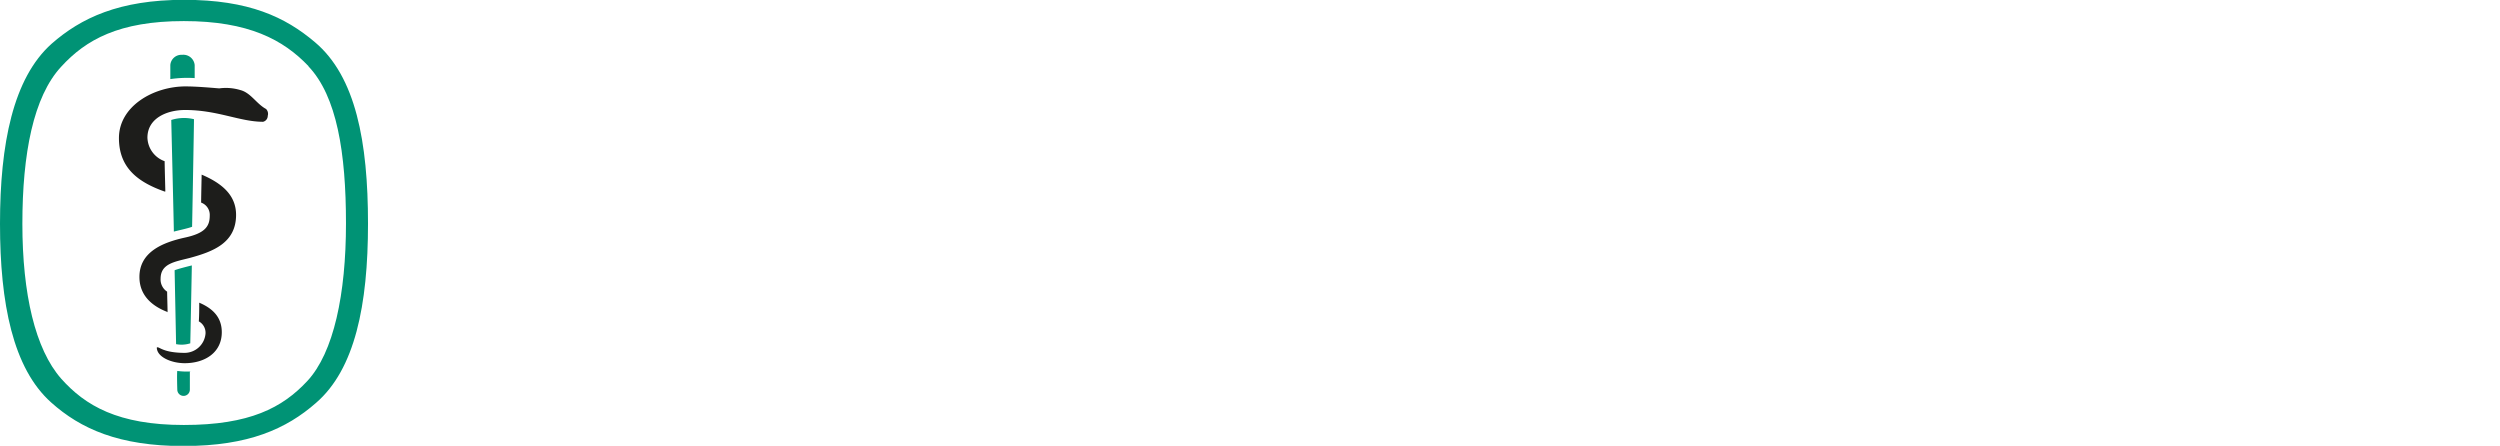 <svg id="Layer_1" data-name="Layer 1" xmlns="http://www.w3.org/2000/svg" xmlns:xlink="http://www.w3.org/1999/xlink" viewBox="0 0 290.48 51.8"><defs><style>.cls-1{fill:none;}.cls-2{clip-path:url(#clip-path);}.cls-3{fill:#1d1d1b;}.cls-4{fill:#009375;}</style><clipPath id="clip-path" transform="translate(-93 -118.92)"><rect class="cls-1" x="93" y="118.92" width="46.1" height="51.8"/></clipPath></defs><title>logo_gfx</title><g class="cls-2"><path class="cls-3" d="M191.86,146.82c-1.91.09-4.54-.09-4.9-1.88a8.36,8.36,0,0,1-5.11,2c-3.32,0-5.26-1.61-5.26-4.82,0-4.12,3.75-4.88,6.77-4.91l3.3,0v-1.76c0-2-1.09-2.27-3.48-2.27a19.93,19.93,0,0,0-4.6.76l-0.79-3a17.08,17.08,0,0,1,6.08-1.18c3.45,0,6.65.52,6.65,4.79v8.19c0,0.88.63,1,1.51,1.06Zm-5.2-7.19-3.06.15c-2.72.12-3.14,1-3.14,2.06a1.72,1.72,0,0,0,2,1.91c1.3,0,3.54-1,4.2-1.18v-2.94Z" transform="translate(-93 -118.92)"/><path class="cls-3" d="M206.22,133.45a9.11,9.11,0,0,0-2.12-.18,5.12,5.12,0,0,0-3.9,1.85v11.55h-4V130.11h4v2.21a5.71,5.71,0,0,1,4.44-2.55,6.34,6.34,0,0,1,2.12.28Z" transform="translate(-93 -118.92)"/><polygon class="cls-3" points="75.4 27.75 75.4 18.56 65.28 18.56 65.28 27.75 61.19 27.75 61.19 6.34 65.28 6.34 65.28 15.38 75.4 15.38 75.4 6.34 79.48 6.34 79.48 27.75 75.4 27.75"/><path class="cls-3" d="M217.19,147c-3.14,0-6.38.09-6.38-5.25v-8.61h-2.42v-3h2.42v-3.4h4v3.4h5.11v3h-5.11v8.58c0,1.73.54,1.91,2.36,1.91a25.41,25.41,0,0,0,3.18-.33l0.45,3.16a15.45,15.45,0,0,1-3.57.54" transform="translate(-93 -118.92)"/><path class="cls-3" d="M244.83,146.67V136.6c0-2.27-.45-3.49-2.6-3.49a9.22,9.22,0,0,0-4,1.42,9.17,9.17,0,0,1,.09,1.58v10.55h-4V136.6c0-2.39-.48-3.42-2.6-3.42a9.26,9.26,0,0,0-3.9,1.36v12.13h-4V130.11h4v1.73c1-.7,3-2.18,5.32-2.18,2.48,0,4,1,4.62,2.45a9.72,9.72,0,0,1,5.78-2.45c5.17,0,5.23,3.7,5.23,6.49v10.52h-4Z" transform="translate(-93 -118.92)"/><path class="cls-3" d="M267.78,146.82c-1.91.09-4.54-.09-4.9-1.88a8.35,8.35,0,0,1-5.11,2c-3.33,0-5.26-1.61-5.26-4.82,0-4.12,3.75-4.88,6.77-4.91l3.3,0v-1.76c0-2-1.09-2.27-3.48-2.27a19.92,19.92,0,0,0-4.6.76l-0.79-3a17.07,17.07,0,0,1,6.08-1.18c3.45,0,6.65.52,6.65,4.79v8.19c0,0.88.64,1,1.51,1.06Zm-5.2-7.19-3.06.15c-2.72.12-3.14,1-3.14,2.06a1.73,1.73,0,0,0,2,1.91c1.3,0,3.53-1,4.2-1.18v-2.94Z" transform="translate(-93 -118.92)"/><path class="cls-3" d="M283.07,146.67V136.6c0-2.39-.45-3.49-2.69-3.49a9.89,9.89,0,0,0-4.26,1.42v12.13h-4V130.11h4v1.73a9.57,9.57,0,0,1,5.53-2.18c5,0,5.38,3.09,5.38,6.49v10.52h-4Z" transform="translate(-93 -118.92)"/><path class="cls-3" d="M303,146.67V136.6c0-2.39-.45-3.49-2.69-3.49a9.89,9.89,0,0,0-4.26,1.42v12.13h-4V130.11h4v1.73a9.57,9.57,0,0,1,5.53-2.18c5.05,0,5.38,3.09,5.38,6.49v10.52h-4Z" transform="translate(-93 -118.92)"/><path class="cls-3" d="M318.32,146.88a19.66,19.66,0,0,1-6.53-.85V123.77h4v6.79a11.62,11.62,0,0,1,3.84-.82c4.69,0,7.44,2.46,7.44,7.92,0,7.06-4.2,9.22-8.71,9.22m0.57-14.07a13.61,13.61,0,0,0-3.14.76v9.85a14.22,14.22,0,0,0,2.66.24c3,0,4.57-2.4,4.57-5.76s-0.91-5.09-4.08-5.09" transform="translate(-93 -118.92)"/><path class="cls-3" d="M341.15,146.67v-1.79a10.16,10.16,0,0,1-5.62,2.21c-5,0-5.35-3.12-5.35-6.52V130.11h4v10c0,2.39.42,3.49,2.66,3.49a10.8,10.8,0,0,0,4.36-1.46v-12h3.93v16.56h-3.93Z" transform="translate(-93 -118.92)"/><path class="cls-3" d="M361.13,146.67V136.6c0-2.39-.45-3.49-2.69-3.49a9.91,9.91,0,0,0-4.26,1.42v12.13h-4V130.11h4v1.73a9.58,9.58,0,0,1,5.53-2.18c5,0,5.38,3.09,5.38,6.49v10.52h-4Z" transform="translate(-93 -118.92)"/><path class="cls-3" d="M379.52,146.67v-1.3a5.93,5.93,0,0,1-4,1.52c-3.17,0-7.19-1.34-7.19-8.64,0-5.64,3.78-8.64,8.5-8.64a10,10,0,0,1,2.66.3v-6.1h4v22.86h-4Zm0-13.55a11.1,11.1,0,0,0-2.63-.27c-3.29,0-4.6,2.37-4.6,5.49,0,4,1.75,5.25,3.93,5.25a8.15,8.15,0,0,0,3.3-1.06v-9.4Z" transform="translate(-93 -118.92)"/><path class="cls-4" d="M128.84,126.6c-2.92-3.06-6.95-5.23-14.48-5.23s-11.39,2.17-14.25,5.3c-3.23,3.48-4.51,10.11-4.51,18.25s1.49,14.57,4.51,18c2.79,3.13,6.6,5.38,14.25,5.38s11.45-2,14.34-5.1c3.08-3.31,4.5-10.1,4.5-18.32s-1.06-14.77-4.36-18.25m-14.47,44.12c-7.55,0-12-2-15.43-5.07C94.51,161.72,93,154.19,93,144.92S94.52,128,99,124c3.42-3,7.86-5.1,15.39-5.1s11.75,2,15.19,4.91c4.76,4,6.18,11.6,6.18,21.09s-1.52,16.93-6.05,20.84c-3.42,3-7.84,5-15.31,5" transform="translate(-93 -118.92)"/><path class="cls-4" d="M113.2,145.86c0-.7-0.29-12.44-0.3-13a4.89,4.89,0,0,1,2.64-.09c0,0.55-.21,12.34-0.22,12.5-0.49.19-1.6,0.42-2.12,0.56" transform="translate(-93 -118.92)"/><path class="cls-4" d="M113.46,158.91c0-.17-0.17-8.45-0.17-8.59,0.47-.18,1.47-0.43,2-0.56,0,0.23-.17,8.86-0.18,9.05a3.32,3.32,0,0,1-1.63.1" transform="translate(-93 -118.92)"/><path class="cls-4" d="M115.06,162.05c0,0.21,0,2.11,0,2.14a0.73,0.73,0,1,1-1.46,0s-0.06-1.87,0-2.17a8.24,8.24,0,0,0,1.55.06" transform="translate(-93 -118.92)"/><path class="cls-4" d="M115.62,128s0-1.35,0-1.52a1.32,1.32,0,0,0-1.46-1.19,1.29,1.29,0,0,0-1.37,1.19c0,0.14,0,1.26,0,1.63a13.61,13.61,0,0,1,2.77-.12" transform="translate(-93 -118.92)"/><path class="cls-3" d="M112.43,155.16c-1.77-.68-3.23-1.92-3.23-4.06,0-2.88,2.65-4,5.31-4.58,2.25-.49,2.86-1.26,2.86-2.53a1.52,1.52,0,0,0-1-1.53c0-.56.05-2.69,0.06-3.25,2.47,1.05,4,2.46,4,4.68,0,3.27-2.7,4.27-5.38,5-1.75.45-3.39,0.65-3.39,2.42a1.69,1.69,0,0,0,.76,1.5c0,0.37.05,1.88,0.05,2.4" transform="translate(-93 -118.92)"/><path class="cls-3" d="M116.1,156.26a1.51,1.51,0,0,1,.78,1.42,2.44,2.44,0,0,1-2.4,2.24c-2.66,0-3-.8-3.26-0.62,0,1.09,1.68,1.82,3.24,1.82,2.34,0,4.31-1.23,4.31-3.6,0-1.77-1.09-2.78-2.62-3.43,0,0.63,0,1.6-.05,2.17" transform="translate(-93 -118.92)"/><path class="cls-3" d="M112.14,141.18c-3.12-1.1-5.32-2.76-5.32-6.22,0-3.69,4-6,7.74-6,1.36,0,3.27.18,3.91,0.23a5.77,5.77,0,0,1,2.44.19c1.23,0.31,1.88,1.6,3,2.2a0.8,0.8,0,0,1,.2.8,0.71,0.71,0,0,1-.54.69c-2.71,0-5.28-1.37-9.07-1.37-2.1,0-4.37.95-4.37,3.22a3,3,0,0,0,2,2.73c0,0.54.08,3.33,0.08,3.52" transform="translate(-93 -118.92)"/><path class="cls-3" d="M159.16,165.16a2.12,2.12,0,0,1-.22,1,2,2,0,0,1-.61.69,2.66,2.66,0,0,1-.9.4,4.44,4.44,0,0,1-1.1.13,5.25,5.25,0,0,1-.84-0.06,6.32,6.32,0,0,1-.68-0.14,3.12,3.12,0,0,1-.48-0.16l-0.25-.12,0.31-.75,0.29,0.13,0.42,0.16a3.61,3.61,0,0,0,.55.13,4,4,0,0,0,.66.05,3.49,3.49,0,0,0,.72-0.07,2,2,0,0,0,.61-0.23,1.2,1.2,0,0,0,.43-0.43,1.25,1.25,0,0,0,.16-0.65,1.17,1.17,0,0,0-.29-0.82,2.86,2.86,0,0,0-.73-0.56,9.43,9.43,0,0,0-.94-0.45,5.28,5.28,0,0,1-.94-0.51,2.71,2.71,0,0,1-.73-0.72,1.9,1.9,0,0,1-.29-1.09,1.87,1.87,0,0,1,.19-0.87,1.71,1.71,0,0,1,.51-0.6,2.23,2.23,0,0,1,.76-0.35,3.56,3.56,0,0,1,.91-0.11,6.49,6.49,0,0,1,.8,0l0.59,0.1,0.4,0.11,0.21,0.09-0.29.72a3.66,3.66,0,0,0-.6-0.19,4.55,4.55,0,0,0-1.08-.1,3.32,3.32,0,0,0-.6.05,1.41,1.41,0,0,0-.5.18,0.94,0.94,0,0,0-.33.35,1.13,1.13,0,0,0-.12.55,1,1,0,0,0,.3.76,3,3,0,0,0,.74.54q0.44,0.24,1,.47a5.7,5.7,0,0,1,1,.54,2.85,2.85,0,0,1,.74.74,1.87,1.87,0,0,1,.3,1.08" transform="translate(-93 -118.92)"/><polygon class="cls-3" points="71.76 41.08 71.76 48.35 70.85 48.35 70.85 41.08 68.1 41.08 68.1 40.3 74.52 40.3 74.52 41.08 71.76 41.08"/><path class="cls-3" d="M174.41,167.27l-1-3h-3.3l-1.17,3H168l3.17-8h1.43l2.79,8h-1ZM172.25,161l-0.44-1.29-0.5,1.29-1,2.48h2.77Z" transform="translate(-93 -118.92)"/><path class="cls-3" d="M184.35,167.39a2,2,0,0,1-.36-0.06,2.07,2.07,0,0,1-.46-0.18,3,3,0,0,1-.53-0.36,4.07,4.07,0,0,1-.57-0.61l-1.64-2-0.32,0H179v3.07H178.1v-8h2.62a2.84,2.84,0,0,1,1.9.59,2.3,2.3,0,0,1,.7,1.86,2.47,2.47,0,0,1-.39,1.37,2.38,2.38,0,0,1-1.21.91l1.25,1.51a3.9,3.9,0,0,0,.89.81,2.72,2.72,0,0,0,.68.35Zm-2-5.67a1.75,1.75,0,0,0-.46-1.35,2.06,2.06,0,0,0-1.42-.42H179v3.47h1.17a4.14,4.14,0,0,0,.87-0.09,1.86,1.86,0,0,0,.68-0.28,1.36,1.36,0,0,0,.44-0.53,1.86,1.86,0,0,0,.16-0.81" transform="translate(-93 -118.92)"/><path class="cls-3" d="M187.36,159.22h0.91v8h-0.91v-8Zm4.6,8-3.4-4.17v-0.2l3.22-3.68h1.15l-3.35,3.72,3.6,4.33H192Z" transform="translate(-93 -118.92)"/><polygon class="cls-3" points="107.35 41.04 107.35 44.16 110.9 44.16 110.9 44.91 107.35 44.91 107.35 48.35 106.44 48.35 106.44 40.3 111.15 40.3 111.15 41.04 107.35 41.04"/><path class="cls-3" d="M213.41,164.23a3.67,3.67,0,0,1-.3,1.58,2.6,2.6,0,0,1-1.78,1.47,4.67,4.67,0,0,1-1.1.14,5.52,5.52,0,0,1-1.16-.12,2.9,2.9,0,0,1-1-.44,2.32,2.32,0,0,1-.75-0.88,3.17,3.17,0,0,1-.28-1.43v-5.32h0.93v5.24a2.51,2.51,0,0,0,.2,1.08,1.7,1.7,0,0,0,.52.66,1.93,1.93,0,0,0,.73.33,3.86,3.86,0,0,0,.84.09,3.49,3.49,0,0,0,.88-0.11,1.75,1.75,0,0,0,1.24-1.13,3.36,3.36,0,0,0,.18-1.2v-5h0.88v5Zm-4.47-5.35-0.67-.68,0.67-.67,0.67,0.67Zm2.46,0-0.67-.68,0.67-.67,0.68,0.67Z" transform="translate(-93 -118.92)"/><path class="cls-3" d="M223.53,167.39a2,2,0,0,1-.37-0.06,2.07,2.07,0,0,1-.46-0.18,3.08,3.08,0,0,1-.53-0.36,4.13,4.13,0,0,1-.57-0.61l-1.64-2-0.32,0H218.2v3.07h-0.92v-8h2.62a2.85,2.85,0,0,1,1.9.59,2.3,2.3,0,0,1,.7,1.86,2.47,2.47,0,0,1-.39,1.37,2.38,2.38,0,0,1-1.21.91l1.25,1.51a3.92,3.92,0,0,0,.89.81,2.72,2.72,0,0,0,.68.35Zm-2-5.67a1.75,1.75,0,0,0-.46-1.35,2.06,2.06,0,0,0-1.42-.42H218.2v3.47h1.17a4.13,4.13,0,0,0,.87-0.09,1.86,1.86,0,0,0,.68-0.28,1.36,1.36,0,0,0,.44-0.53,1.85,1.85,0,0,0,.16-0.81" transform="translate(-93 -118.92)"/><path class="cls-3" d="M235.37,167.27l-1-3H231l-1.17,3h-0.91l3.16-8h1.44l2.79,8h-1Zm-3.84-8.39-0.67-.68,0.67-.67,0.67,0.67Zm1.69,2.15-0.44-1.29-0.5,1.29-1,2.48h2.77Zm0.77-2.15-0.67-.68,0.67-.67,0.68,0.67Z" transform="translate(-93 -118.92)"/><path class="cls-3" d="M245.3,167.39a2,2,0,0,1-.36-0.06,2,2,0,0,1-.46-0.18,3,3,0,0,1-.53-0.36,4.18,4.18,0,0,1-.58-0.61l-1.64-2-0.32,0H240v3.07h-0.92v-8h2.62a2.84,2.84,0,0,1,1.9.59,2.3,2.3,0,0,1,.7,1.86,2.47,2.47,0,0,1-.39,1.37,2.38,2.38,0,0,1-1.21.91l1.25,1.51a3.88,3.88,0,0,0,.89.81,2.7,2.7,0,0,0,.68.35Zm-2-5.67a1.75,1.75,0,0,0-.46-1.35,2.06,2.06,0,0,0-1.42-.42H240v3.47h1.17a4.12,4.12,0,0,0,.86-0.09,1.84,1.84,0,0,0,.68-0.28,1.34,1.34,0,0,0,.44-0.53,1.84,1.84,0,0,0,.16-0.81" transform="translate(-93 -118.92)"/><polygon class="cls-3" points="154.3 48.35 154.3 47.55 158.55 41.09 154.59 41.09 154.59 40.3 159.58 40.3 159.58 41.02 155.28 47.57 159.82 47.57 159.82 48.35 154.3 48.35"/><polygon class="cls-3" points="165.08 41.08 165.08 48.35 164.17 48.35 164.17 41.08 161.41 41.08 161.41 40.3 167.83 40.3 167.83 41.08 165.08 41.08"/><polygon class="cls-3" points="170.45 48.35 170.45 40.3 174.93 40.3 174.93 41.04 171.36 41.04 171.36 43.94 174.68 43.94 174.68 44.69 171.36 44.69 171.36 47.6 175.2 47.6 175.2 48.35 170.45 48.35"/><rect class="cls-3" x="178.2" y="47.3" width="1.05" height="1.05"/></g></svg>